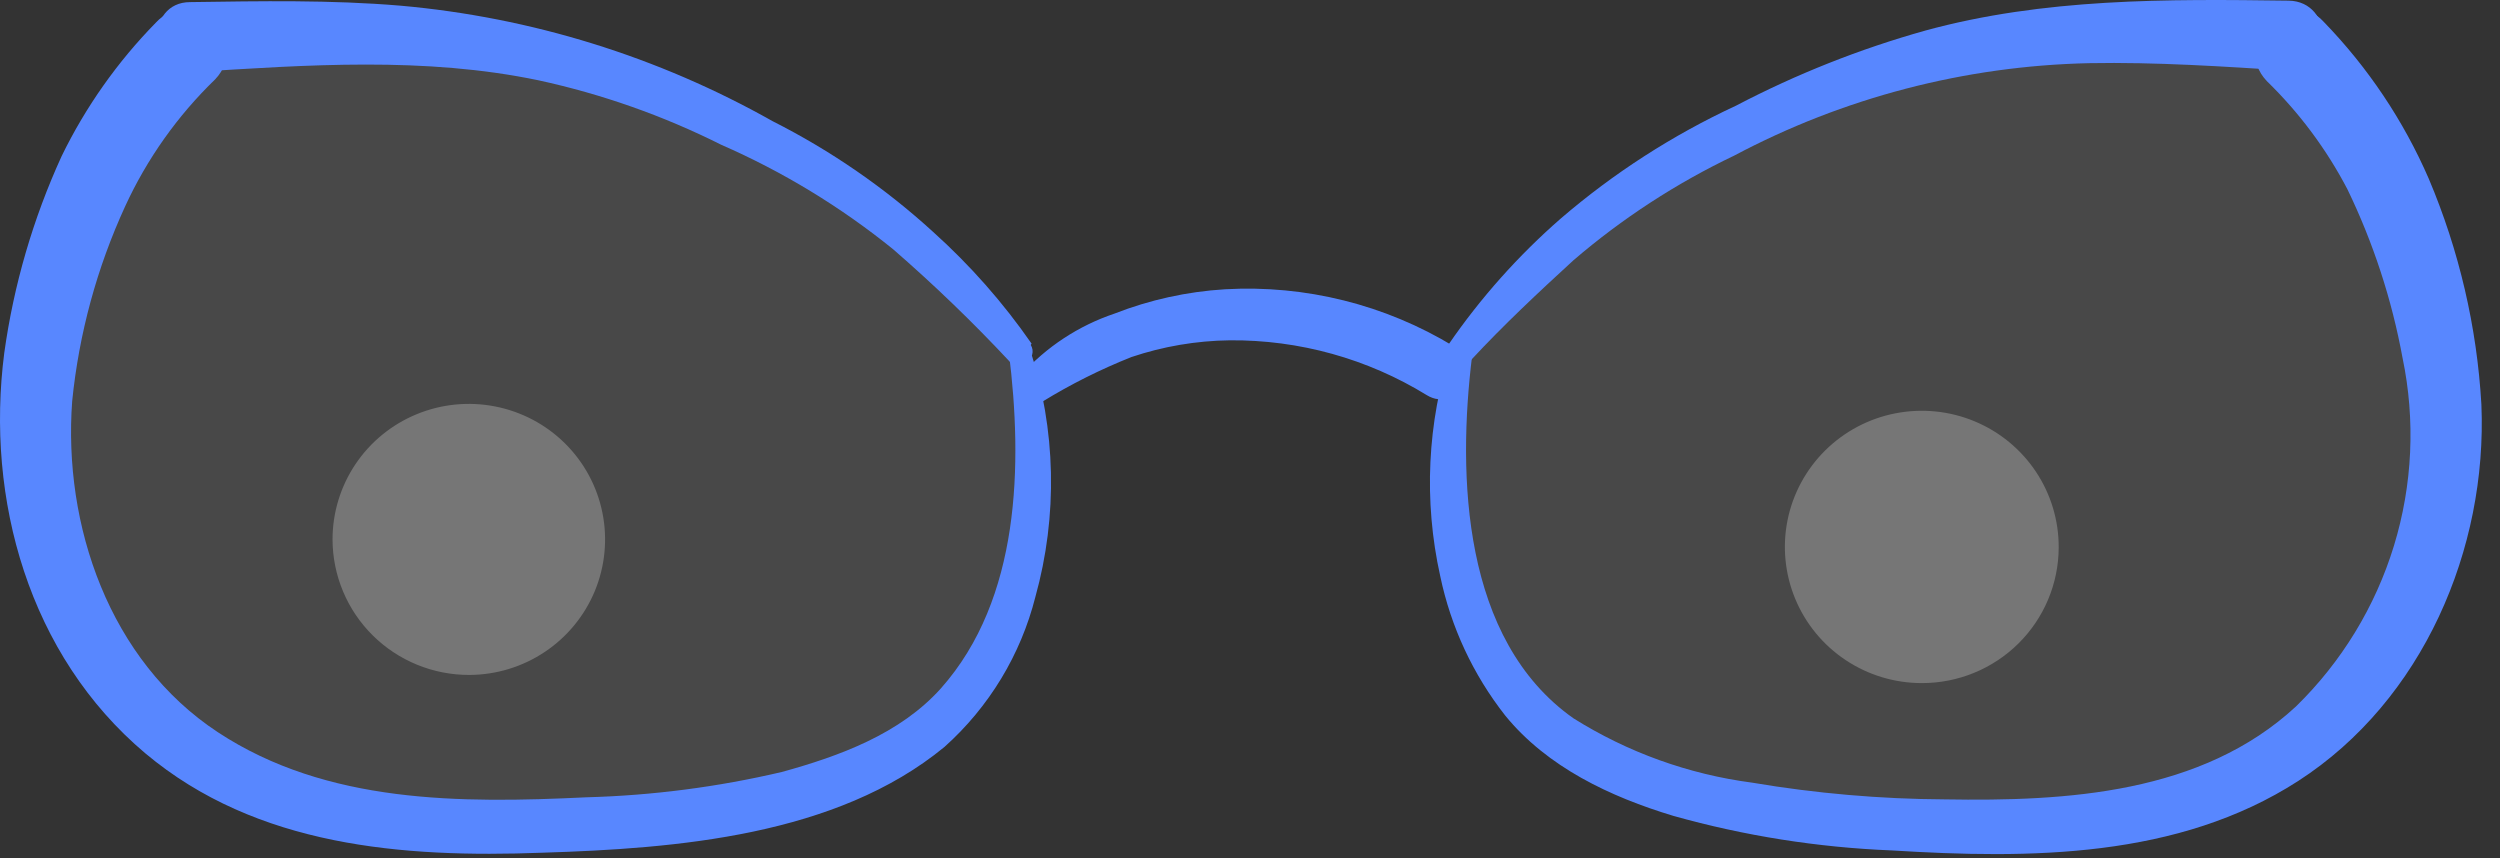 <svg width="134" height="46" viewBox="0 0 134 46" fill="none" xmlns="http://www.w3.org/2000/svg">
<rect x="0" y="0" width="134" height="46" fill="#333333" stroke="none"/>
<path d="M130.219 24.014C130.219 11.683 128.55 1.302 113.93 1.302C99.31 1.302 77.657 11.145 77.657 23.509C77.657 35.874 85.198 45.291 102.771 44.91C122.486 44.473 132.157 36.177 130.219 24.014Z" fill="url(#paint0_linear)"/>
<path opacity="0.25" d="M110.346 29.349C110.353 27.904 109.928 26.49 109.126 25.285C108.323 24.081 107.18 23.14 105.839 22.583C104.499 22.025 103.023 21.876 101.597 22.154C100.171 22.431 98.861 23.124 97.831 24.143C96.801 25.163 96.099 26.463 95.813 27.879C95.527 29.296 95.671 30.765 96.225 32.1C96.779 33.436 97.72 34.578 98.927 35.381C100.135 36.185 101.555 36.614 103.008 36.614C104.949 36.617 106.812 35.853 108.188 34.491C109.564 33.129 110.34 31.28 110.346 29.349Z" fill="white"/>
<path d="M29.942 44.91C47.515 45.291 55.056 35.874 55.056 23.509C55.056 11.145 33.38 1.302 18.749 1.302C4.118 1.302 2.461 11.649 2.461 24.014C0.522 36.177 10.193 44.473 29.942 44.91Z" fill="url(#paint1_linear)"/>
<path d="M78.852 19.294C80.576 17.433 82.47 15.662 84.341 13.947C86.95 11.708 89.846 9.823 92.953 8.341C98.813 5.229 105.327 3.532 111.969 3.386C115.576 3.319 119.172 3.566 122.756 3.79C125.169 3.947 125.124 0.068 122.666 0.035C116.128 -0.055 109.557 -0.1 103.199 1.638C99.685 2.622 96.285 3.971 93.054 5.662C89.655 7.24 86.492 9.277 83.653 11.716C81.38 13.7 79.366 15.96 77.657 18.442C77.217 19.137 78.254 19.877 78.784 19.283L78.852 19.294Z" fill="#5887FF"/>
<path d="M77.769 18.733C76.499 22.658 76.301 26.848 77.195 30.874C77.764 33.599 78.955 36.157 80.678 38.351C82.932 41.12 86.314 42.712 89.695 43.732C93.505 44.802 97.429 45.423 101.384 45.582C108.79 46.042 116.737 46.019 123.185 41.86C129.869 37.544 133.33 29.417 133.003 21.682C132.763 17.519 131.81 13.428 130.185 9.586C128.831 6.465 126.921 3.613 124.549 1.167C122.644 -0.919 119.544 2.288 121.505 4.35C123.244 6.043 124.701 7.999 125.822 10.146C127.209 13.013 128.202 16.052 128.776 19.182C129.473 22.523 129.314 25.986 128.316 29.251C127.317 32.516 125.51 35.479 123.061 37.869C118.011 42.544 110.763 42.959 104.248 42.847C100.783 42.828 97.326 42.528 93.911 41.95C90.504 41.501 87.235 40.323 84.33 38.497C78.378 34.293 78.108 25.515 78.908 19.047C78.912 18.913 78.87 18.781 78.789 18.673C78.707 18.566 78.592 18.489 78.461 18.455C78.33 18.421 78.192 18.432 78.068 18.487C77.944 18.541 77.843 18.636 77.781 18.756L77.769 18.733Z" fill="#5887FF"/>
<path d="M55.293 18.419C53.771 16.223 51.997 14.21 50.006 12.422C47.424 10.066 44.53 8.071 41.406 6.492C35.279 3.038 28.48 0.928 21.465 0.304C17.734 -0.01 13.992 0.057 10.193 0.113C7.758 0.113 7.86 4.025 10.283 3.868C16.483 3.476 22.75 3.028 28.871 4.306C32.266 5.043 35.553 6.203 38.655 7.758C41.968 9.206 45.069 11.092 47.876 13.364C50.061 15.261 52.146 17.27 54.12 19.384C54.684 19.989 55.665 19.171 55.248 18.487L55.293 18.419Z" fill="#5887FF"/>
<path d="M54.075 18.891C54.819 24.888 54.695 32.096 50.435 36.894C48.248 39.338 45.001 40.527 41.902 41.379C38.47 42.184 34.965 42.639 31.441 42.735C24.678 43.06 17.509 43.083 11.681 39.249C5.853 35.415 3.374 28.139 3.87 21.491C4.234 17.881 5.194 14.355 6.71 11.055C7.881 8.509 9.517 6.202 11.535 4.25C13.496 2.187 10.249 -0.873 8.345 1.223C6.291 3.319 4.59 5.73 3.306 8.364C1.773 11.714 0.737 15.267 0.229 18.913C-0.786 26.76 1.547 35.123 7.792 40.381C13.755 45.381 21.589 45.986 29.051 45.706C36.243 45.482 44.832 44.809 50.626 40.033C53.016 37.894 54.711 35.096 55.496 31.995C56.708 27.634 56.606 23.015 55.203 18.711C55.011 18.095 53.952 18.207 54.075 18.891Z" fill="#5887FF"/>
<path d="M55.879 21.525C57.396 20.594 58.992 19.795 60.647 19.137C62.344 18.566 64.12 18.264 65.911 18.241C69.64 18.209 73.302 19.227 76.473 21.178C78.119 22.187 79.584 19.552 77.927 18.566C74.248 16.328 69.969 15.26 65.663 15.505C63.634 15.628 61.637 16.067 59.745 16.806C57.81 17.456 56.077 18.596 54.718 20.113C54.58 20.275 54.502 20.48 54.498 20.692C54.495 20.905 54.566 21.113 54.699 21.279C54.832 21.446 55.019 21.561 55.228 21.606C55.437 21.651 55.655 21.622 55.845 21.525H55.879Z" fill="#5887FF"/>
<path opacity="0.25" d="M25.163 36.177C26.606 36.17 28.015 35.739 29.211 34.936C30.408 34.134 31.339 32.997 31.887 31.669C32.434 30.341 32.574 28.882 32.288 27.475C32.003 26.068 31.305 24.777 30.282 23.764C29.259 22.752 27.957 22.063 26.541 21.786C25.125 21.508 23.658 21.654 22.326 22.205C20.993 22.755 19.854 23.686 19.053 24.88C18.252 26.074 17.824 27.477 17.824 28.913C17.826 29.869 18.017 30.816 18.387 31.699C18.756 32.581 19.297 33.383 19.979 34.058C20.66 34.733 21.469 35.267 22.359 35.631C23.248 35.994 24.201 36.18 25.163 36.177Z" fill="white"/>
<defs>
<linearGradient id="paint0_linear" x1="104.033" y1="7426.83" x2="104.033" y2="4988.9" gradientUnits="userSpaceOnUse">
<stop stop-color="#F4F4F4"/>
<stop offset="1" stop-color="white" stop-opacity="0.1"/>
</linearGradient>
<linearGradient id="paint1_linear" x1="4520.51" y1="280439" x2="4520.51" y2="185579" gradientUnits="userSpaceOnUse">
<stop stop-color="#F4F4F4"/>
<stop offset="1" stop-color="white" stop-opacity="0.1"/>
</linearGradient>
</defs>
</svg>
